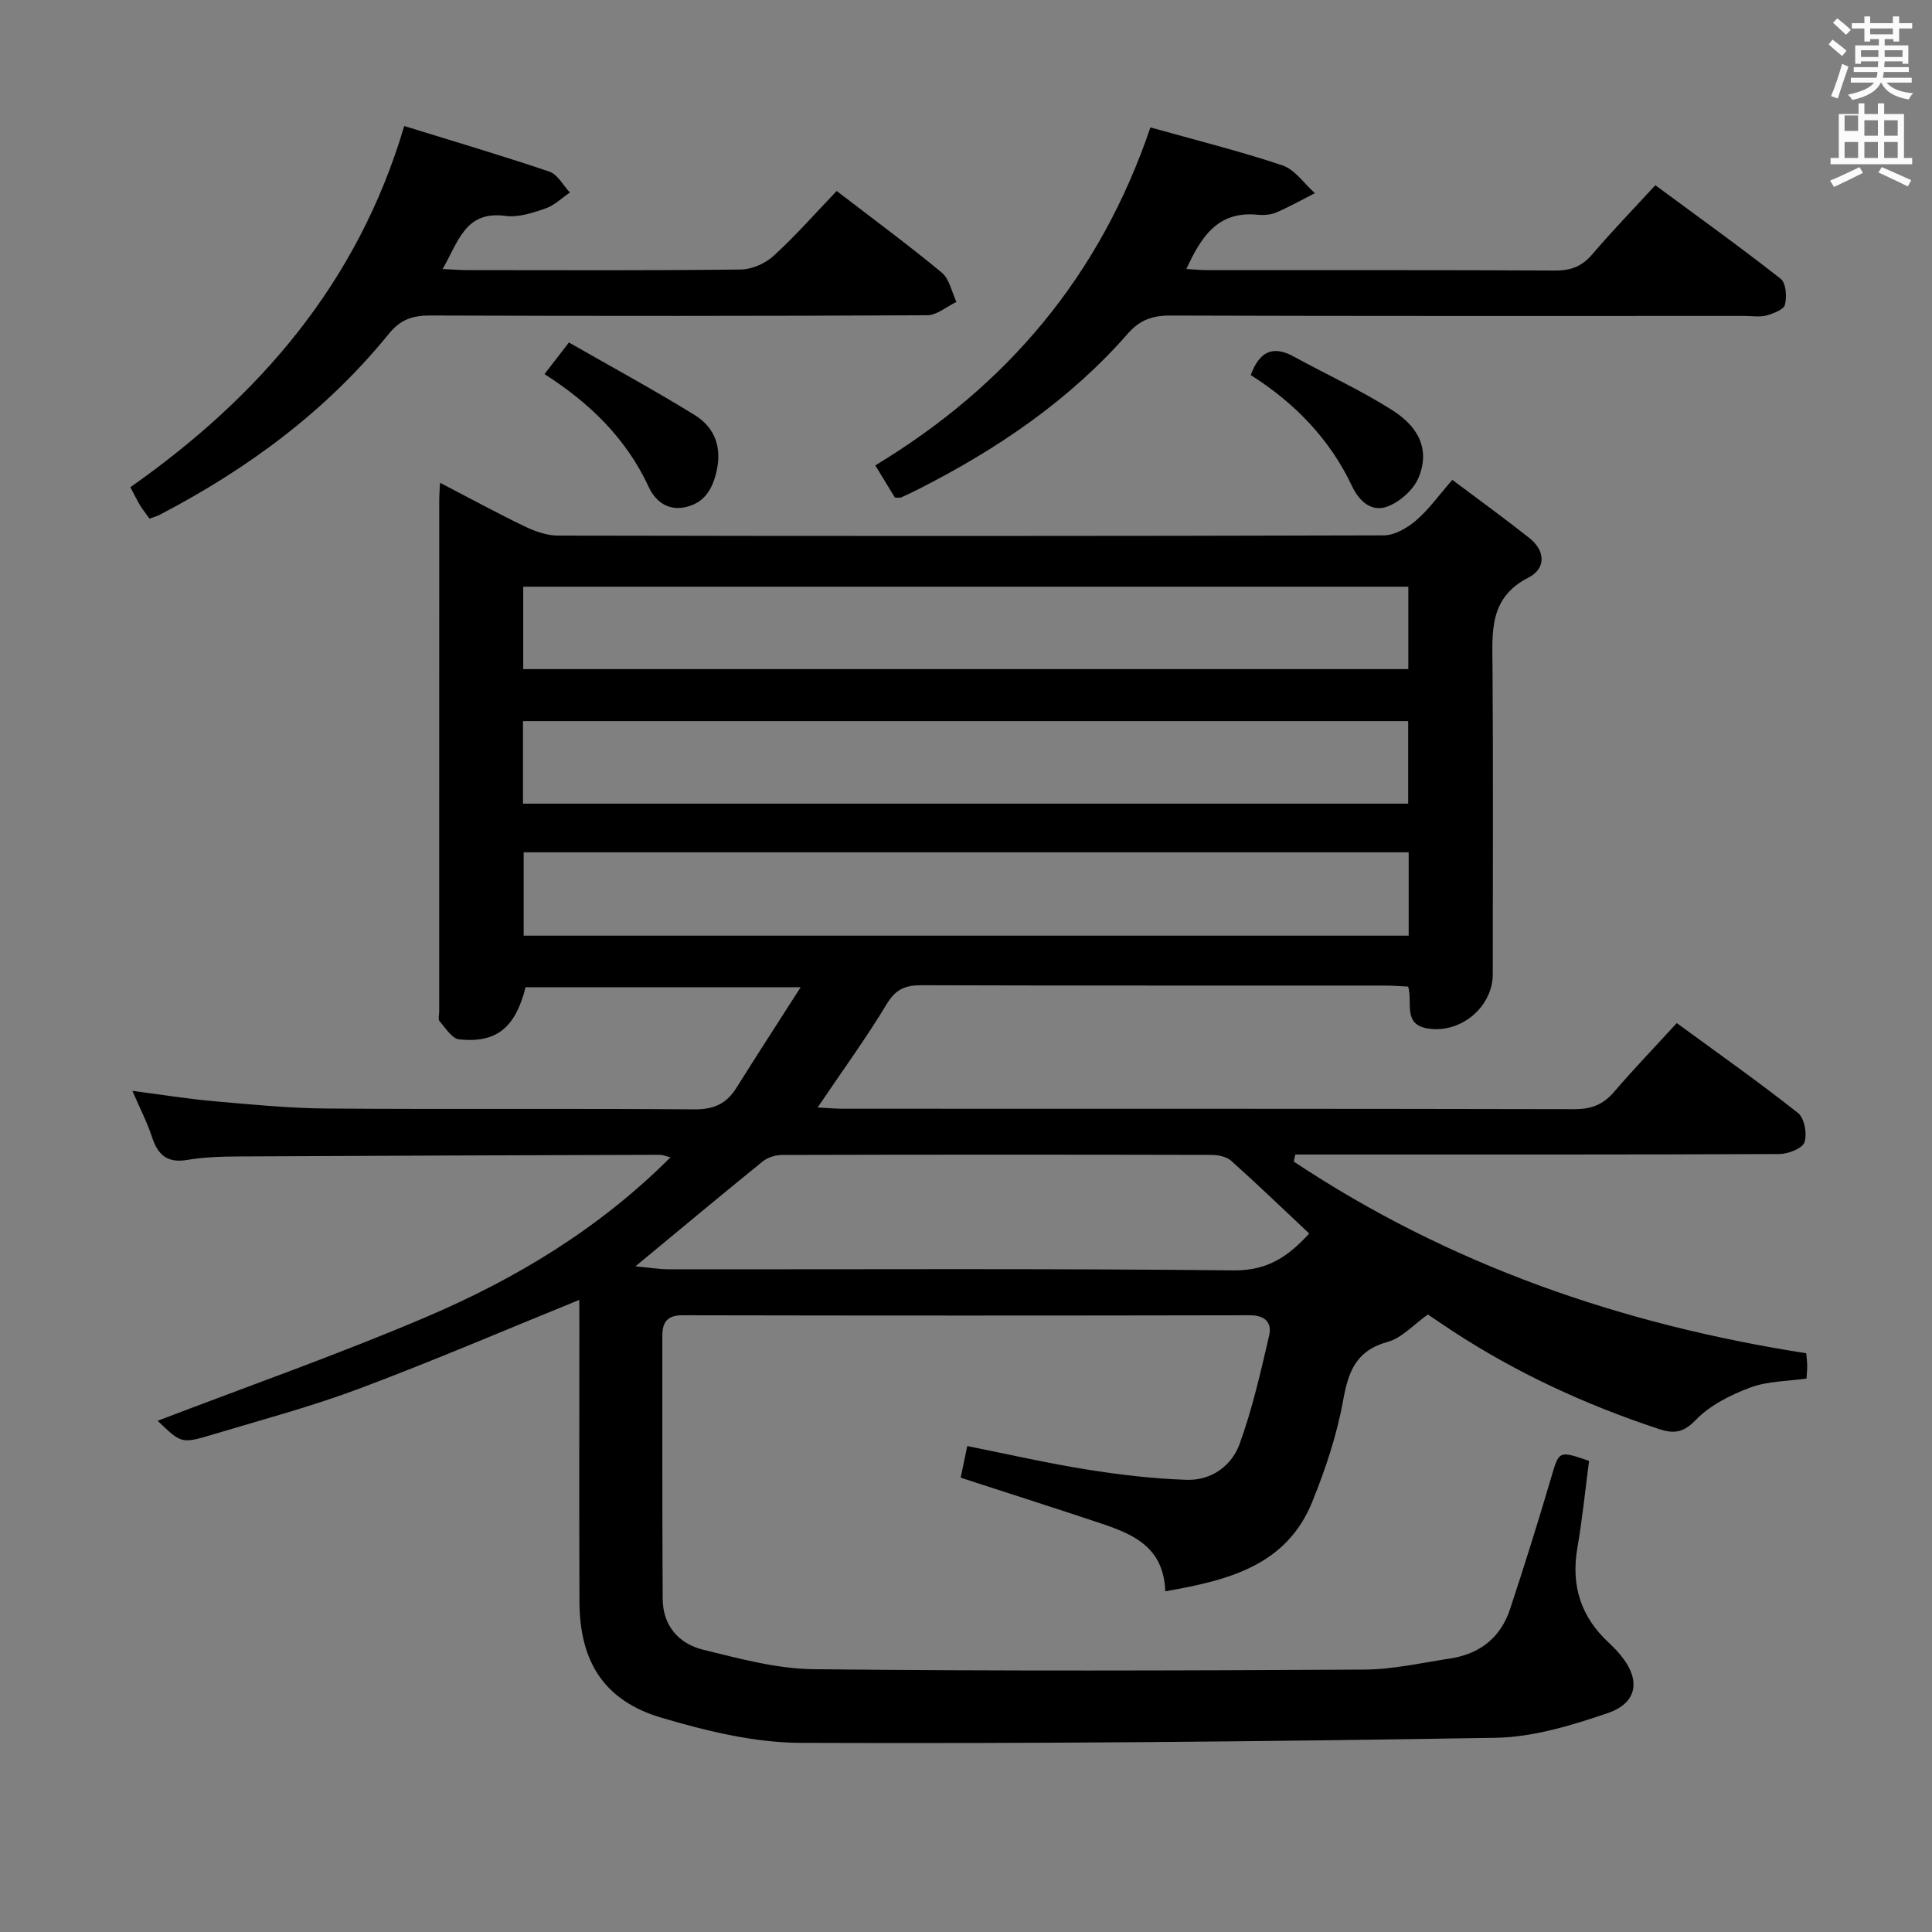 <svg enable-background="new 0 0 400 400" viewBox="0 0 400 400" xmlns="http://www.w3.org/2000/svg"><rect x="0" y="0" width="400" height="400" fill="#808080" stroke="none"/><path d="m378.6 9.2.8-1c.9.7 1.9 1.4 2.9 2.3l-.9 1.1c-1.1-.9-2-1.7-2.8-2.4zm.5 10.7c.9-2.1 1.6-4.3 2.3-6.7.4.2.8.4 1.3.6-.7 2.1-1.5 4.3-2.2 6.6zm.4-15.2.9-.9c1 .8 2 1.6 2.8 2.4l-1 1c-1-.9-1.9-1.8-2.7-2.5zm12.5-1.3h1.2v1.4h2.7v1.1h-2.7v2.7h-1.2v-.5h-1.8v1.3h4.9v3.8h-1.2v-.5h-3.7c0 .4-.1.9-.1 1.2h5.1v1h-5.2c0 .5-.1.9-.2 1.2h6v1h-5.2c1.1 1.3 2.9 2 5.5 2.2-.4.4-.7.8-.9 1.3-2.9-.5-4.8-1.6-5.7-3.5h-.1c-.8 1.7-2.7 2.9-5.9 3.6-.2-.4-.6-.8-.9-1.1 2.8-.6 4.6-1.4 5.4-2.5h-4.8v-1h5.3c.1-.3.2-.7.2-1.2h-4.9v-1h5c0-.4 0-.8.1-1.2h-3.6v.5h-1.2v-3.8h4.9v-1.3h-1.8v.5h-1.2v-2.7h-2.6v-1.1h2.6v-1.4h1.2v1.4h4.7v-1.4zm-6.7 8.4h3.6c0-.4 0-.9 0-1.4h-3.6zm1.9-4.7h4.7v-1.2h-4.7zm6.7 3.3h-3.7v1.4h3.7z" fill="#fafbfa"/><path d="m384.7 21.4h1.3v2.2h2.8v-2.2h1.3v2.2h4.1v9.1h1.7v1.3h-16.9v-1.3h1.7v-9.1h4.1v-2.2zm.3 13.2.7 1.2c-1.8.9-3.8 1.9-6 2.9-.2-.4-.5-.8-.8-1.3 2.4-1 4.4-2 6.1-2.8zm-3.1-7.5h2.8v-3.2h-2.8v4.2zm0 5.6h2.8v-3.3h-2.8zm4.1-4.6h2.8v-3.2h-2.8zm0 4.6h2.8v-3.3h-2.8zm3.6 1.9c2.1.9 4.1 1.8 6.1 2.7l-.7 1.3c-2.2-1.1-4.2-2-6.1-2.9zm3.3-9.7h-2.8v3.2h2.8zm-2.8 7.8h2.8v-3.3h-2.8z" fill="#fafbfa"/><g fill="#010000"><path d="m119.93 269.13c-15.44 6.27-30.36 12.68-45.54 18.37-9.93 3.72-20.23 6.47-30.41 9.52-6.43 1.93-6.46 1.83-11.34-2.86 18.41-7.06 37.22-13.66 55.53-21.46 18.56-7.91 35.8-18.24 50.64-33.08-1.03-.26-1.6-.53-2.16-.53-28.99.09-57.99.18-86.98.34-3.65.02-7.34.11-10.92.72-4.14.7-6.08-1.05-7.28-4.74-.97-2.96-2.42-5.77-4.06-9.56 6.16.8 11.58 1.68 17.03 2.16 7.78.68 15.58 1.45 23.37 1.5 25.33.19 50.66-.03 75.99.17 4 .03 6.62-1.18 8.66-4.44 4.2-6.71 8.51-13.35 13.31-20.85-19.85 0-38.39 0-56.95 0-2.11 8.35-6 11.62-13.77 10.8-1.48-.16-2.81-2.36-4.05-3.77-.33-.38-.07-1.29-.07-1.96 0-35.33 0-70.66.01-105.99 0-.97.08-1.94.16-3.52 6.05 3.14 11.68 6.22 17.46 9 2.15 1.04 4.65 1.94 6.98 1.94 56.99.11 113.99.12 170.98-.05 2.25-.01 4.85-1.54 6.66-3.09 2.62-2.24 4.67-5.15 7.51-8.4 5.42 4.07 10.76 7.94 15.93 12.02 3.36 2.66 3.49 6.34-.15 8.2-8.25 4.21-7.51 11.3-7.46 18.63.15 21.16.06 42.33.05 63.49 0 6.78-6.58 12.28-13.33 11.27-5.37-.8-3.21-5.29-4.18-8.7-1.54-.07-3.16-.21-4.77-.21-32-.01-63.99.03-95.99-.07-3.31-.01-5.32.79-7.17 3.85-4.35 7.2-9.32 14.02-14.34 21.46 2.03.11 3.64.26 5.24.26 50.49.01 100.99-.02 151.48.09 3.48.01 5.94-.96 8.18-3.58 4.09-4.77 8.46-9.31 12.98-14.24 8.61 6.3 17.03 12.23 25.1 18.61 1.33 1.05 1.93 4.35 1.33 6.07-.45 1.29-3.37 2.42-5.2 2.43-31.66.14-63.33.1-94.99.1-1.74 0-3.48 0-5.22 0-.11.49-.22.97-.32 1.46 32.16 21.38 67.81 33.72 106.11 39.69.08.98.18 1.78.19 2.58.01.83-.08 1.66-.14 2.65-3.92.57-8.04.52-11.63 1.86-4.09 1.53-8.38 3.67-11.33 6.75-2.65 2.76-4.72 2.8-7.7 1.81-15.07-4.99-29.38-11.57-42.67-20.28-1.79-1.18-3.56-2.39-5.06-3.4-2.97 2.1-5.39 4.87-8.35 5.68-6.55 1.81-8.12 6.14-9.21 12.16-1.29 7.13-3.64 14.16-6.36 20.9-5.36 13.26-17.34 16.28-30.45 18.57-.35-10.04-7.93-12.27-15.26-14.7-8.93-2.96-17.9-5.83-27.1-8.82.46-2.19.85-4.1 1.36-6.55 8.29 1.65 16.46 3.53 24.72 4.85 6.86 1.1 13.81 1.92 20.75 2.14 5.05.16 9.29-2.89 10.93-7.45 2.63-7.27 4.36-14.89 6.11-22.45.61-2.63-.85-4.18-4.01-4.17-39.16.08-78.32.08-117.49 0-3.19-.01-4.14 1.54-4.14 4.23 0 18.16-.03 36.33.07 54.49.03 5.54 3.32 9.28 8.36 10.52 7.53 1.85 15.26 3.96 22.92 4.04 37.99.41 75.99.29 113.99.08 5.92-.03 11.85-1.4 17.75-2.29 6.11-.93 10.46-4.3 12.41-10.2 2.97-8.98 5.8-18.01 8.47-27.08 1.7-5.77 1.52-5.82 7.9-3.64-.79 5.98-1.39 12.05-2.43 18.06-1.32 7.69.69 14.13 6.37 19.45.85.79 1.67 1.63 2.42 2.51 4.38 5.14 3.81 10.05-2.52 12.21-7.47 2.54-15.41 4.97-23.18 5.1-47.96.8-95.94 1.23-143.91 1.05-9.61-.04-19.45-2.45-28.76-5.19-11.87-3.5-16.97-11.54-17.02-24.02-.08-19.16-.02-38.33-.02-57.49-.02-1.78-.02-3.6-.02-5.01zm-11.6-130.6h183.25c0-5.84 0-11.38 0-17.06-61.23 0-122.11 0-183.25 0zm-.05 27.86h183.27c0-6.02 0-11.59 0-17.09-61.28 0-122.17 0-183.27 0zm.14 10.07v17.26h183.23c0-5.85 0-11.41 0-17.26-61.15 0-122.03 0-183.23 0zm23.14 85.72c2.94.27 5 .62 7.07.62 38.94.03 77.88-.2 116.81.22 7.12.08 11.37-3.01 15.62-7.63-5.5-5.17-10.75-10.23-16.18-15.08-.96-.86-2.7-1.19-4.08-1.2-29.62-.07-59.24-.07-88.86.01-1.36 0-2.99.5-4.03 1.34-8.49 6.88-16.88 13.88-26.35 21.72z"/><path d="m238.18 26.38c9.53 2.68 18.55 4.91 27.33 7.86 2.59.87 4.5 3.78 6.72 5.75-2.67 1.36-5.29 2.85-8.04 4.02-1.17.5-2.65.56-3.95.44-8.11-.76-11.56 4.57-14.61 11.24 1.6.09 3 .24 4.4.24 24 .01 48-.05 71.99.08 3.3.02 5.58-.92 7.7-3.42 3.98-4.68 8.27-9.1 13-14.24 8.77 6.47 17.5 12.74 25.95 19.37 1.1.86 1.31 3.7.89 5.36-.25 1.02-2.4 1.84-3.83 2.23-1.4.38-2.98.1-4.48.1-39.66 0-79.33.05-118.99-.08-3.64-.01-6.28.92-8.69 3.67-12.13 13.87-27.09 23.99-43.4 32.27-1.19.6-2.39 1.18-3.6 1.72-.27.12-.64.02-1.3.02-1.19-1.96-2.47-4.06-4.05-6.66 27.19-16.42 46.5-39.14 56.96-69.97z"/><path d="m83.69 26.09c10.22 3.17 20.2 6.11 30.05 9.44 1.71.58 2.85 2.84 4.25 4.33-1.68 1.13-3.21 2.67-5.06 3.3-2.64.91-5.6 1.9-8.25 1.54-8.39-1.14-9.75 5.35-13.05 11 2.02.09 3.43.21 4.84.22 18.99.01 37.97.11 56.96-.12 2.31-.03 5.07-1.29 6.8-2.88 4.53-4.15 8.6-8.79 13-13.38 7.62 5.86 14.86 11.19 21.76 16.91 1.59 1.32 2.05 4.01 3.03 6.06-2.02.96-4.04 2.75-6.07 2.76-34.31.17-68.62.17-102.92.05-3.6-.01-6.12.83-8.5 3.76-13 16.04-29.25 28-47.43 37.48-.57.3-1.21.47-2.14.82-.67-.93-1.36-1.78-1.93-2.71-.61-.99-1.11-2.05-2.04-3.8 26.45-18.6 47.03-42.05 56.7-74.78z"/><path d="m117.79 70.91c8.87 5.08 17.58 9.8 25.99 14.99 4.33 2.67 5.8 6.88 4.47 12.12-.91 3.59-2.61 6.1-6.23 6.95-3.7.87-6.33-1.16-7.71-4.15-4.65-10.02-12.15-17.34-21.58-23.37 1.44-1.86 2.74-3.55 5.06-6.54z"/><path d="m258.95 77.65c1.77-4.79 4.49-6.24 8.88-3.84 6.79 3.72 13.88 6.96 20.41 11.1 5.88 3.73 7.71 8.53 5.48 13.94-1.03 2.5-3.79 4.97-6.35 5.98-3.29 1.3-5.91-.93-7.44-4.17-4.63-9.83-11.97-17.3-20.98-23.01z"/></g></svg>